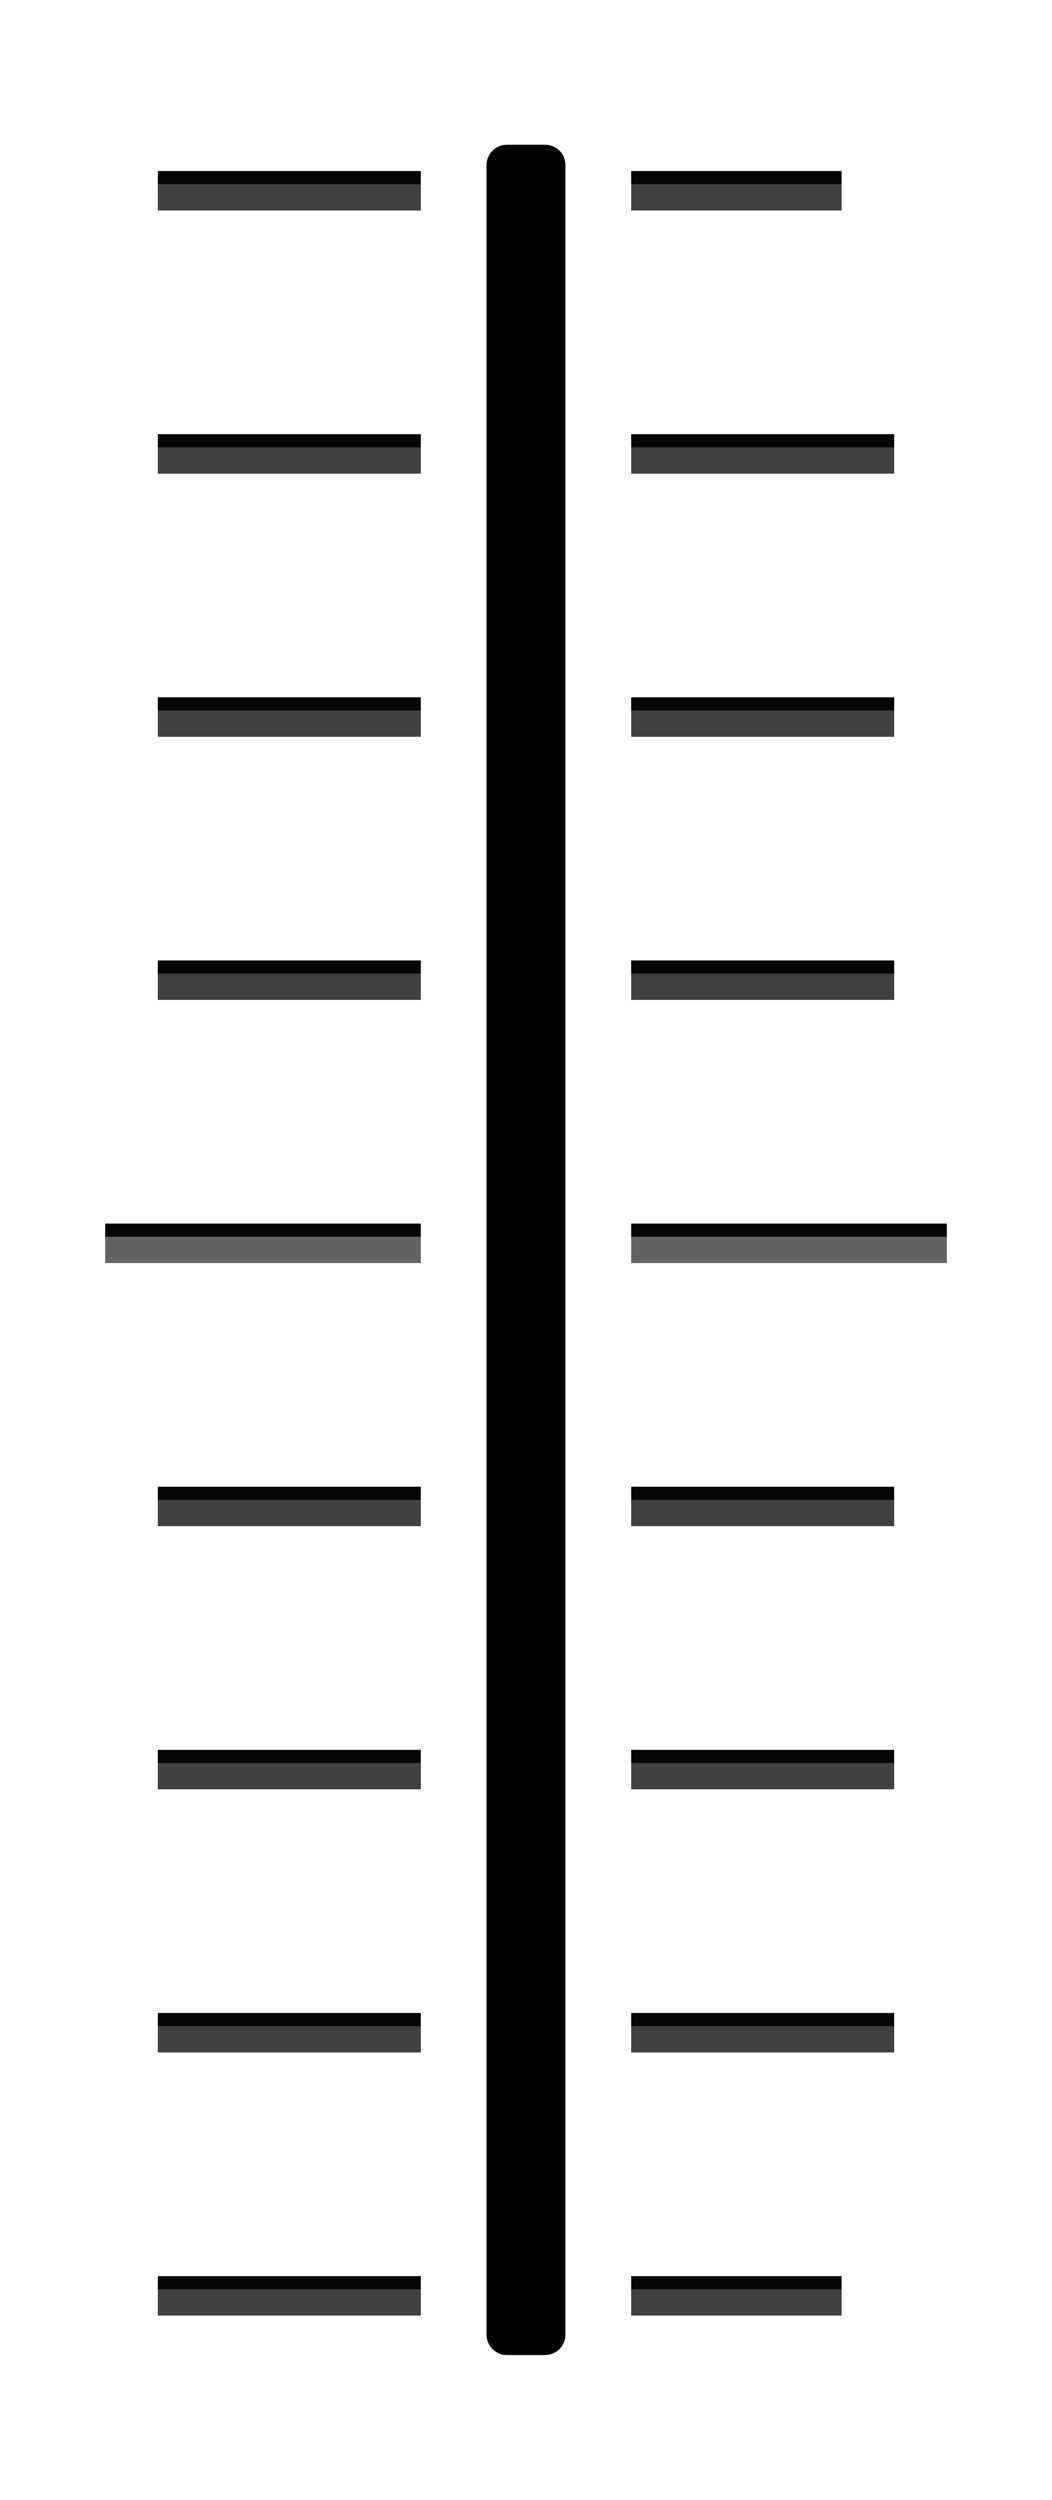 <svg width="40" height="95" version="1.1" xmlns="http://www.w3.org/2000/svg">
  <g fill="#050505">
    <path d="m6 6.5h10v1h-10z" color="#000000" stroke-width="1"/>
    <path d="m4 46.5 12-1.14e-4v1l-12 1.14e-4z" color="#000000" stroke-width=".953"/>
    <path d="m36 46.5h-12v1h12z" color="#000000" stroke-width="1"/>
  </g>
  <path d="m6 7h10v1h-10z" color="#000000" fill="#404040" stroke-width="1"/>
  <path d="m19.276 6.276h1.447v82.447h-1.447z" color="#000000" stroke="#000" stroke-linejoin="round" stroke-width="1.553"/>
  <path d="m24 6.5h8v1h-8z" color="#000000" fill="#050505" stroke-width="1"/>
  <path d="m24 7h8v1h-8z" color="#000000" fill="#404040" stroke-width="1"/>
  <path d="m4 47 12 2.02e-4v1l-12-2.02e-4z" color="#000000" fill="#636363" stroke-width=".953"/>
  <path d="m36 47h-12v1h12z" color="#000000" fill="#636363" stroke-width="1"/>
  <g stroke-width="1">
    <path d="m6 16.5h10v1h-10z" color="#000000" fill="#050505"/>
    <path d="m6 17h10v1h-10z" color="#000000" fill="#404040"/>
    <path d="m24 16.5h10v1h-10z" color="#000000" fill="#050505"/>
    <path d="m24 17h10v1h-10z" color="#000000" fill="#404040"/>
    <path d="m6 26.5h10v1h-10z" color="#000000" fill="#050505"/>
    <path d="m6 27h10v1h-10z" color="#000000" fill="#404040"/>
    <path d="m24 26.5h10v1h-10z" color="#000000" fill="#050505"/>
    <path d="m24 27h10v1h-10z" color="#000000" fill="#404040"/>
    <path d="m6 36.5h10v1h-10z" color="#000000" fill="#050505"/>
    <path d="m6 37h10v1h-10z" color="#000000" fill="#404040"/>
    <path d="m24 36.5h10v1h-10z" color="#000000" fill="#050505"/>
    <path d="m24 37h10v1h-10z" color="#000000" fill="#404040"/>
    <path d="m6 56.5h10v1h-10z" color="#000000" fill="#050505"/>
    <path d="m6 57h10v1h-10z" color="#000000" fill="#404040"/>
    <path d="m24 56.5h10v1h-10z" color="#000000" fill="#050505"/>
    <path d="m24 57h10v1h-10z" color="#000000" fill="#404040"/>
    <path d="m6 66.5h10v1h-10z" color="#000000" fill="#050505"/>
    <path d="m6 67h10v1h-10z" color="#000000" fill="#404040"/>
    <path d="m24 66.5h10v1h-10z" color="#000000" fill="#050505"/>
    <path d="m24 67h10v1h-10z" color="#000000" fill="#404040"/>
    <path d="m6 76.5h10v1h-10z" color="#000000" fill="#050505"/>
    <path d="m6 77h10v1h-10z" color="#000000" fill="#404040"/>
    <path d="m24 76.5h10v1h-10z" color="#000000" fill="#050505"/>
    <path d="m24 77h10v1h-10z" color="#000000" fill="#404040"/>
    <path d="m6 86.5h10v1h-10z" color="#000000" fill="#050505"/>
    <path d="m6 87h10v1h-10z" color="#000000" fill="#404040"/>
    <path d="m24 86.5h8v1h-8z" color="#000000" fill="#050505"/>
    <path d="m24 87h8v1h-8z" color="#000000" fill="#404040"/>
  </g>
</svg>
